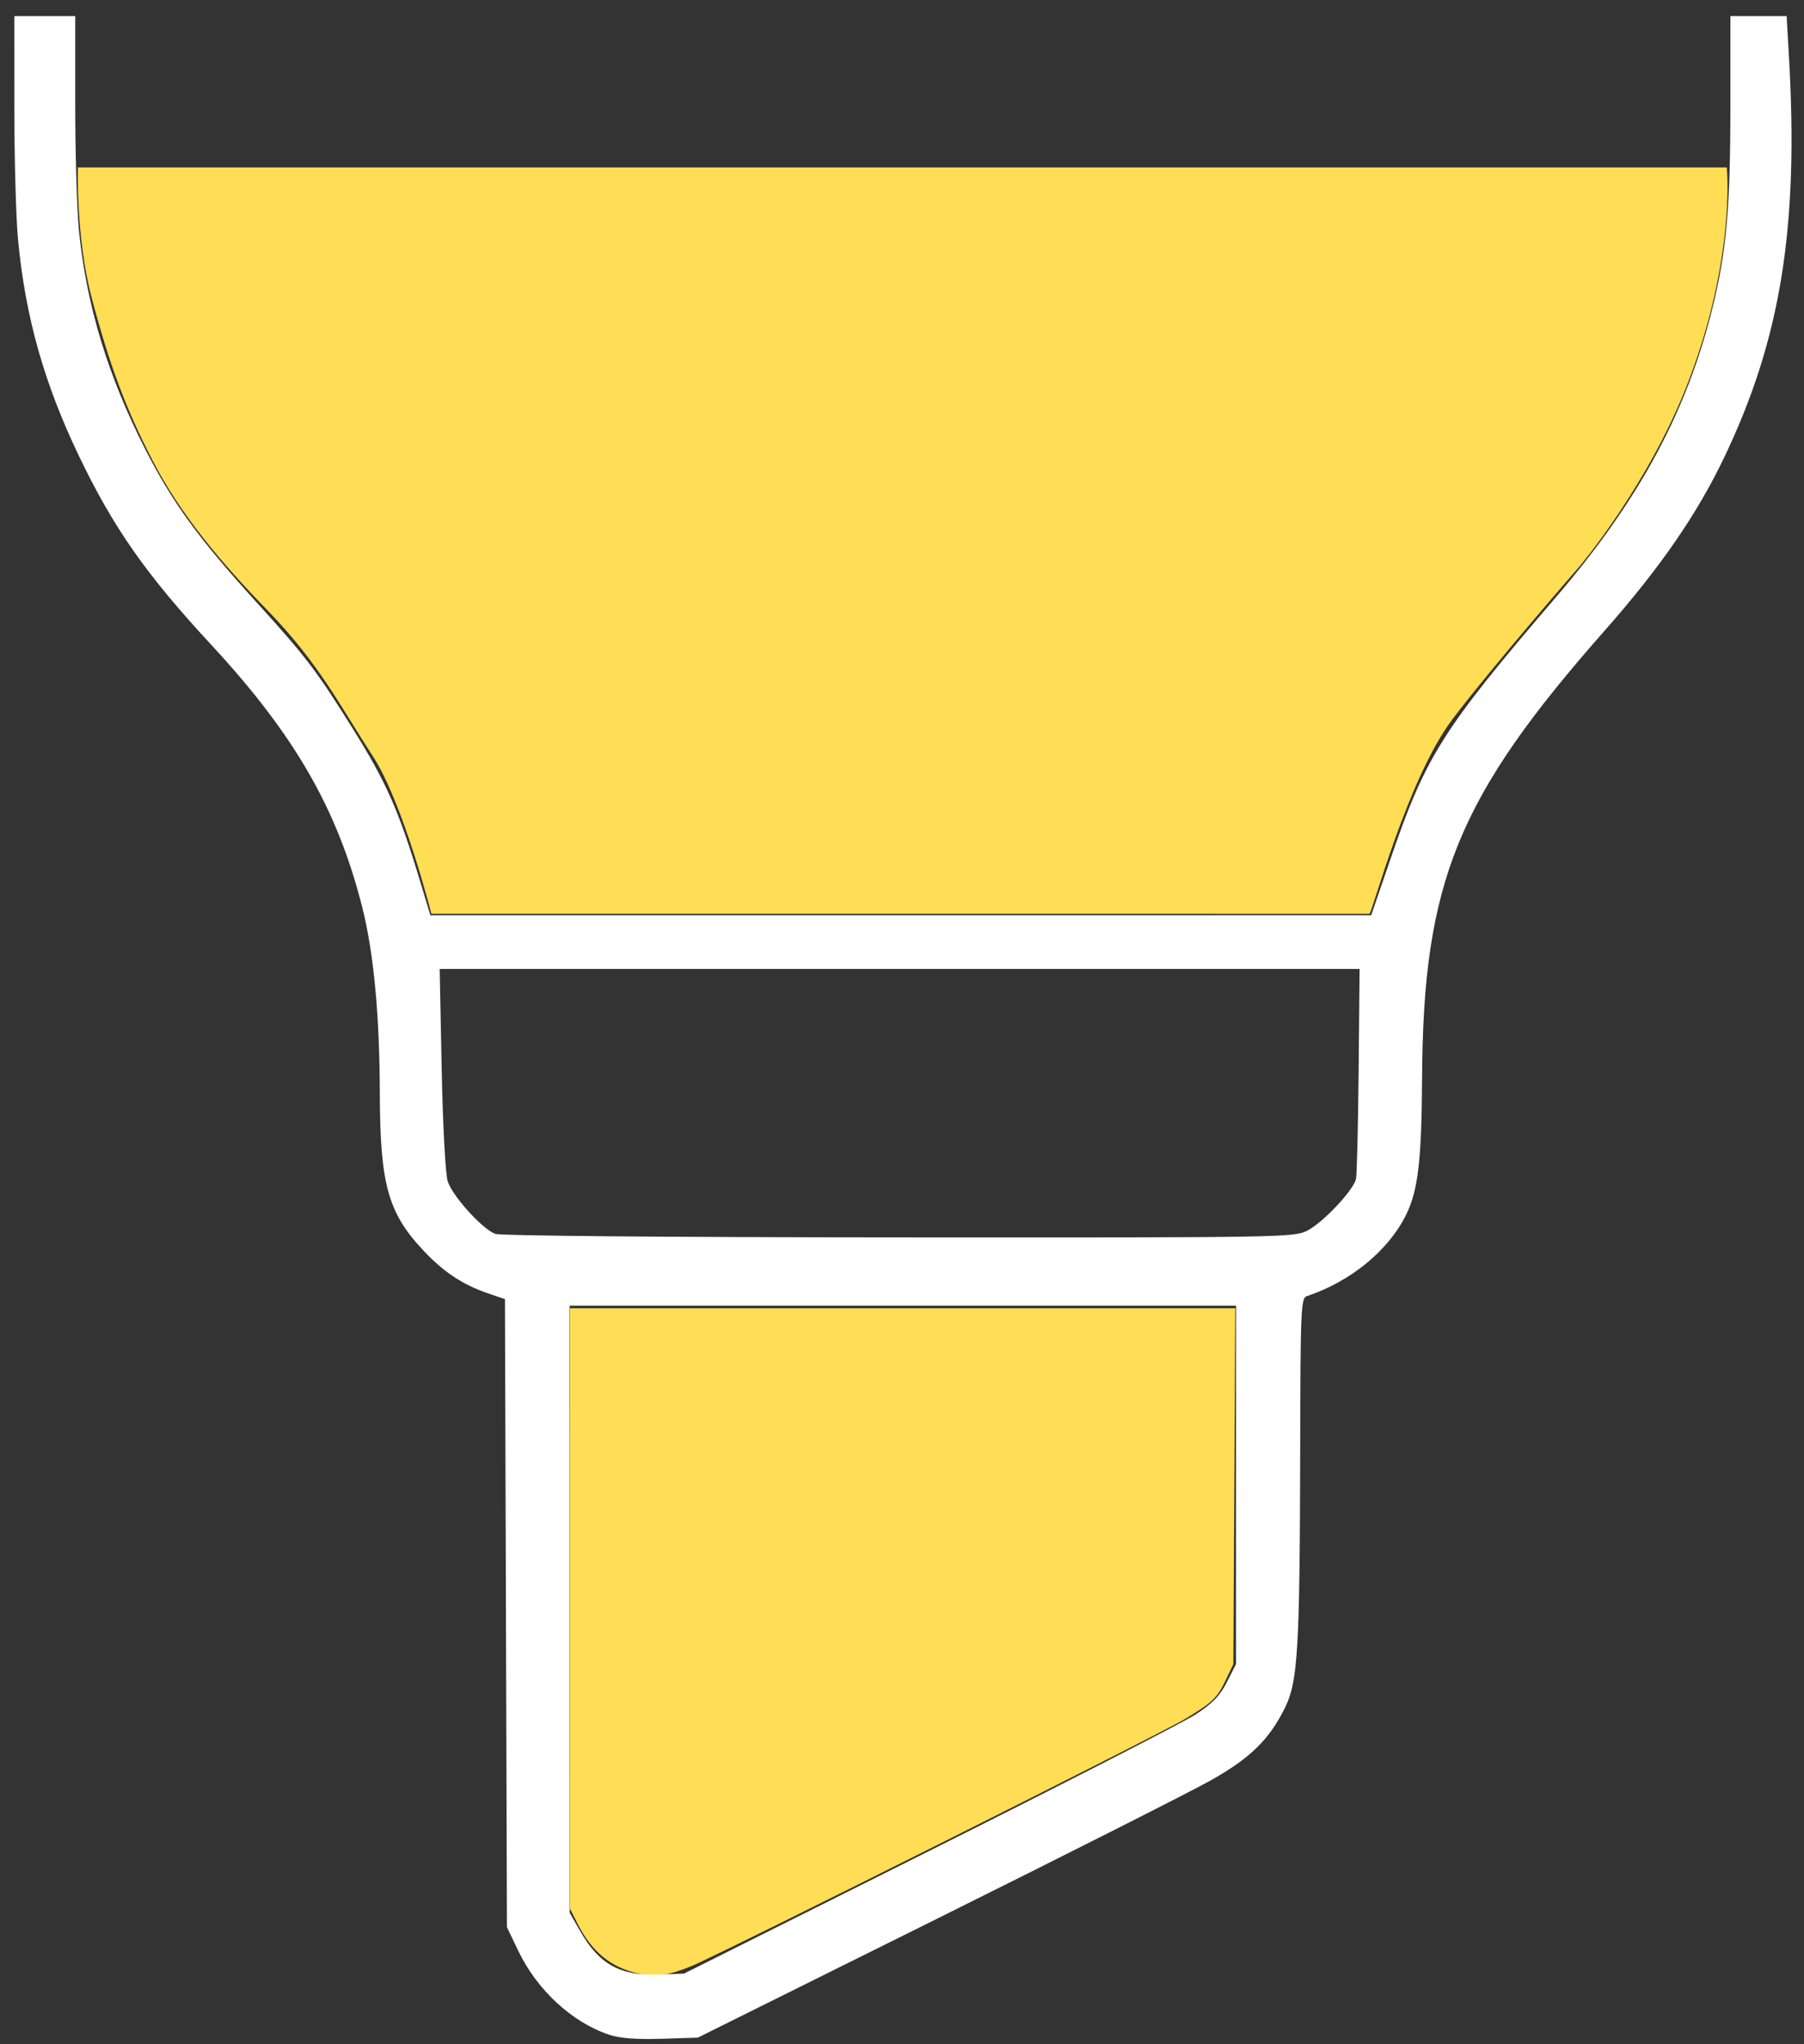 <?xml version="1.0" encoding="UTF-8" standalone="no"?>
<!-- Created with Inkscape (http://www.inkscape.org/) -->

<svg
   version="1.1"
   id="svg1"
   width="218.56"
   height="247.68"
   viewBox="0 0 218.56 247.68"
   sodipodi:docname="highlighter.svg"
   inkscape:version="1.4 (86a8ad7, 2024-10-11)"
   xmlns:inkscape="http://www.inkscape.org/namespaces/inkscape"
   xmlns:sodipodi="http://sodipodi.sourceforge.net/DTD/sodipodi-0.dtd"
   xmlns="http://www.w3.org/2000/svg"
   xmlns:svg="http://www.w3.org/2000/svg">
  <rect x="0" y="0" width="218.56" height="247.68" fill="#333333" stroke="none"/>
  <defs
     id="defs1" />
  <sodipodi:namedview
     id="namedview1"
     pagecolor="#ffffff"
     bordercolor="#000000"
     borderopacity="0.25"
     inkscape:showpageshadow="2"
     inkscape:pageopacity="0.0"
     inkscape:pagecheckerboard="0"
     inkscape:deskcolor="#d1d1d1"
     inkscape:zoom="2.3039211"
     inkscape:cx="83.119165"
     inkscape:cy="95.272358"
     inkscape:window-width="1920"
     inkscape:window-height="1009"
     inkscape:window-x="-8"
     inkscape:window-y="-8"
     inkscape:window-maximized="1"
     inkscape:current-layer="g1" />
  <g
     inkscape:groupmode="layer"
     inkscape:label="Image"
     id="g1">
    <path
       style="fill:#ffdd55;fill-rule:evenodd;stroke:none;stroke-width:1.841;stroke-linecap:round;stroke-linejoin:round;stroke-miterlimit:16.1;paint-order:stroke fill markers"
       d="m 77.334,239.125 c -3.296,-0.701 -5.639,-2.62 -7.36,-6.028 l -0.918,-1.819 v -36.378 -36.378 h 40.301 40.301 l -0.116,21.561 -0.116,21.561 -0.887,1.852 c -1.081,2.257 -1.593,2.754 -4.909,4.761 -3.046,1.843 -56.452,28.59 -59.843,29.971 -2.854,1.162 -4.282,1.361 -6.454,0.899 z"
       id="path2" />
    <path
       style="fill:#ffdd55;fill-rule:evenodd;stroke:none;stroke-width:6;stroke-linecap:round;stroke-linejoin:round;stroke-miterlimit:16.1;paint-order:stroke fill markers"
       d="M 9.44,20.291 H 209.206 c 0,0 1.112,10.727 -4.58,25.755 -4.735,12.501 -13.213,22.532 -13.213,22.532 0,0 -10.591,12.151 -15.446,18.575 -5.478,7.249 -9.725,23.57 -10.059,23.57 -12.057,0 -113.646,-0.002 -113.646,-0.002 0,0 -3.404,-13.436 -7.121,-19.139 C 41.123,85.42 38.687,80.414 32.309,73.854 27.052,68.448 21.97,62.524 18.528,55.883 15.259,49.575 13.206,44.103 11.068,35.917 9.181,28.689 9.44,20.291 9.44,20.291 Z"
       id="path3"
       sodipodi:nodetypes="ccscsscssssc" />
    <path
       style="fill:#ffffff;fill-rule:evenodd;stroke-width:13.021;stroke-linecap:round;stroke-linejoin:round;stroke-miterlimit:16.1;paint-order:stroke fill markers"
       d="m 73.897,246.581 c -4.554,-1.489 -8.82,-5.416 -11.13,-10.244 l -1.35,-2.821 -0.12,-38.05 -0.12,-38.05 -2.003,-0.682 c -3.078,-1.049 -5.371,-2.557 -7.811,-5.137 -4.34,-4.589 -5.313,-8.048 -5.345,-18.995 -0.028,-9.638 -0.734,-17.133 -2.134,-22.68 C 40.888,98.057 35.694,89.031 25.591,78.128 17.705,69.618 13.732,63.945 9.563,55.248 5.337,46.431 3.072,38.387 2.187,29.058 1.94,26.445 1.737,19.277 1.737,13.13 L 1.736,1.953 H 5.426 9.115 V 12.758 c 0,5.943 0.207,12.828 0.46,15.3 0.923,9.013 3.524,17.56 8.04,26.414 3.268,6.406 6.445,10.777 13.413,18.447 5.999,6.604 7.262,8.258 11.61,15.209 4.229,6.76 5.641,9.967 8.355,18.971 l 1.145,3.798 h 56.994 56.994 l 2.267,-6.619 c 4.353,-12.713 6.278,-15.764 20.191,-32.011 9.996,-11.672 15.781,-22.376 18.885,-34.94 1.718,-6.953 2.174,-12.152 2.174,-24.786 V 1.953 h 3.406 3.406 l 0.281,4.883 c 1.193,20.697 -0.978,34.189 -7.803,48.504 -3.303,6.928 -7.774,13.417 -14.506,21.051 -17.837,20.228 -22.013,30.462 -22.139,54.255 -0.052,9.885 -0.479,13.574 -1.905,16.49 -2.139,4.372 -6.718,8.138 -12.066,9.923 -0.707,0.236 -0.762,1.532 -0.795,18.605 -0.046,24.154 -0.274,28.053 -1.824,31.221 -1.894,3.871 -4.228,6.16 -9.03,8.855 -2.375,1.333 -17.325,8.889 -33.221,16.791 l -28.903,14.368 -4.402,0.142 c -2.938,0.095 -5.014,-0.059 -6.245,-0.461 z m 38.608,-22.263 c 16.304,-8.154 30.856,-15.612 32.338,-16.574 2.064,-1.339 2.953,-2.258 3.798,-3.925 l 1.103,-2.177 V 179.925 158.209 H 109.379 69.013 l 0.004,36.785 0.004,36.785 1.291,2.251 c 2.284,3.983 4.816,5.386 9.423,5.223 l 3.127,-0.111 z m 45.877,-75.202 c 1.903,-0.971 5.595,-4.888 5.9,-6.259 0.113,-0.508 0.257,-6.442 0.321,-13.186 l 0.115,-12.262 -55.725,3.4e-4 -55.725,3.3e-4 0.241,12.045 c 0.138,6.885 0.45,12.737 0.728,13.661 0.525,1.744 4.114,5.737 5.746,6.391 0.589,0.236 20.671,0.412 48.87,0.428 46.635,0.027 47.913,0.006 49.53,-0.819 z"
       id="path5" />
  </g>
</svg>
